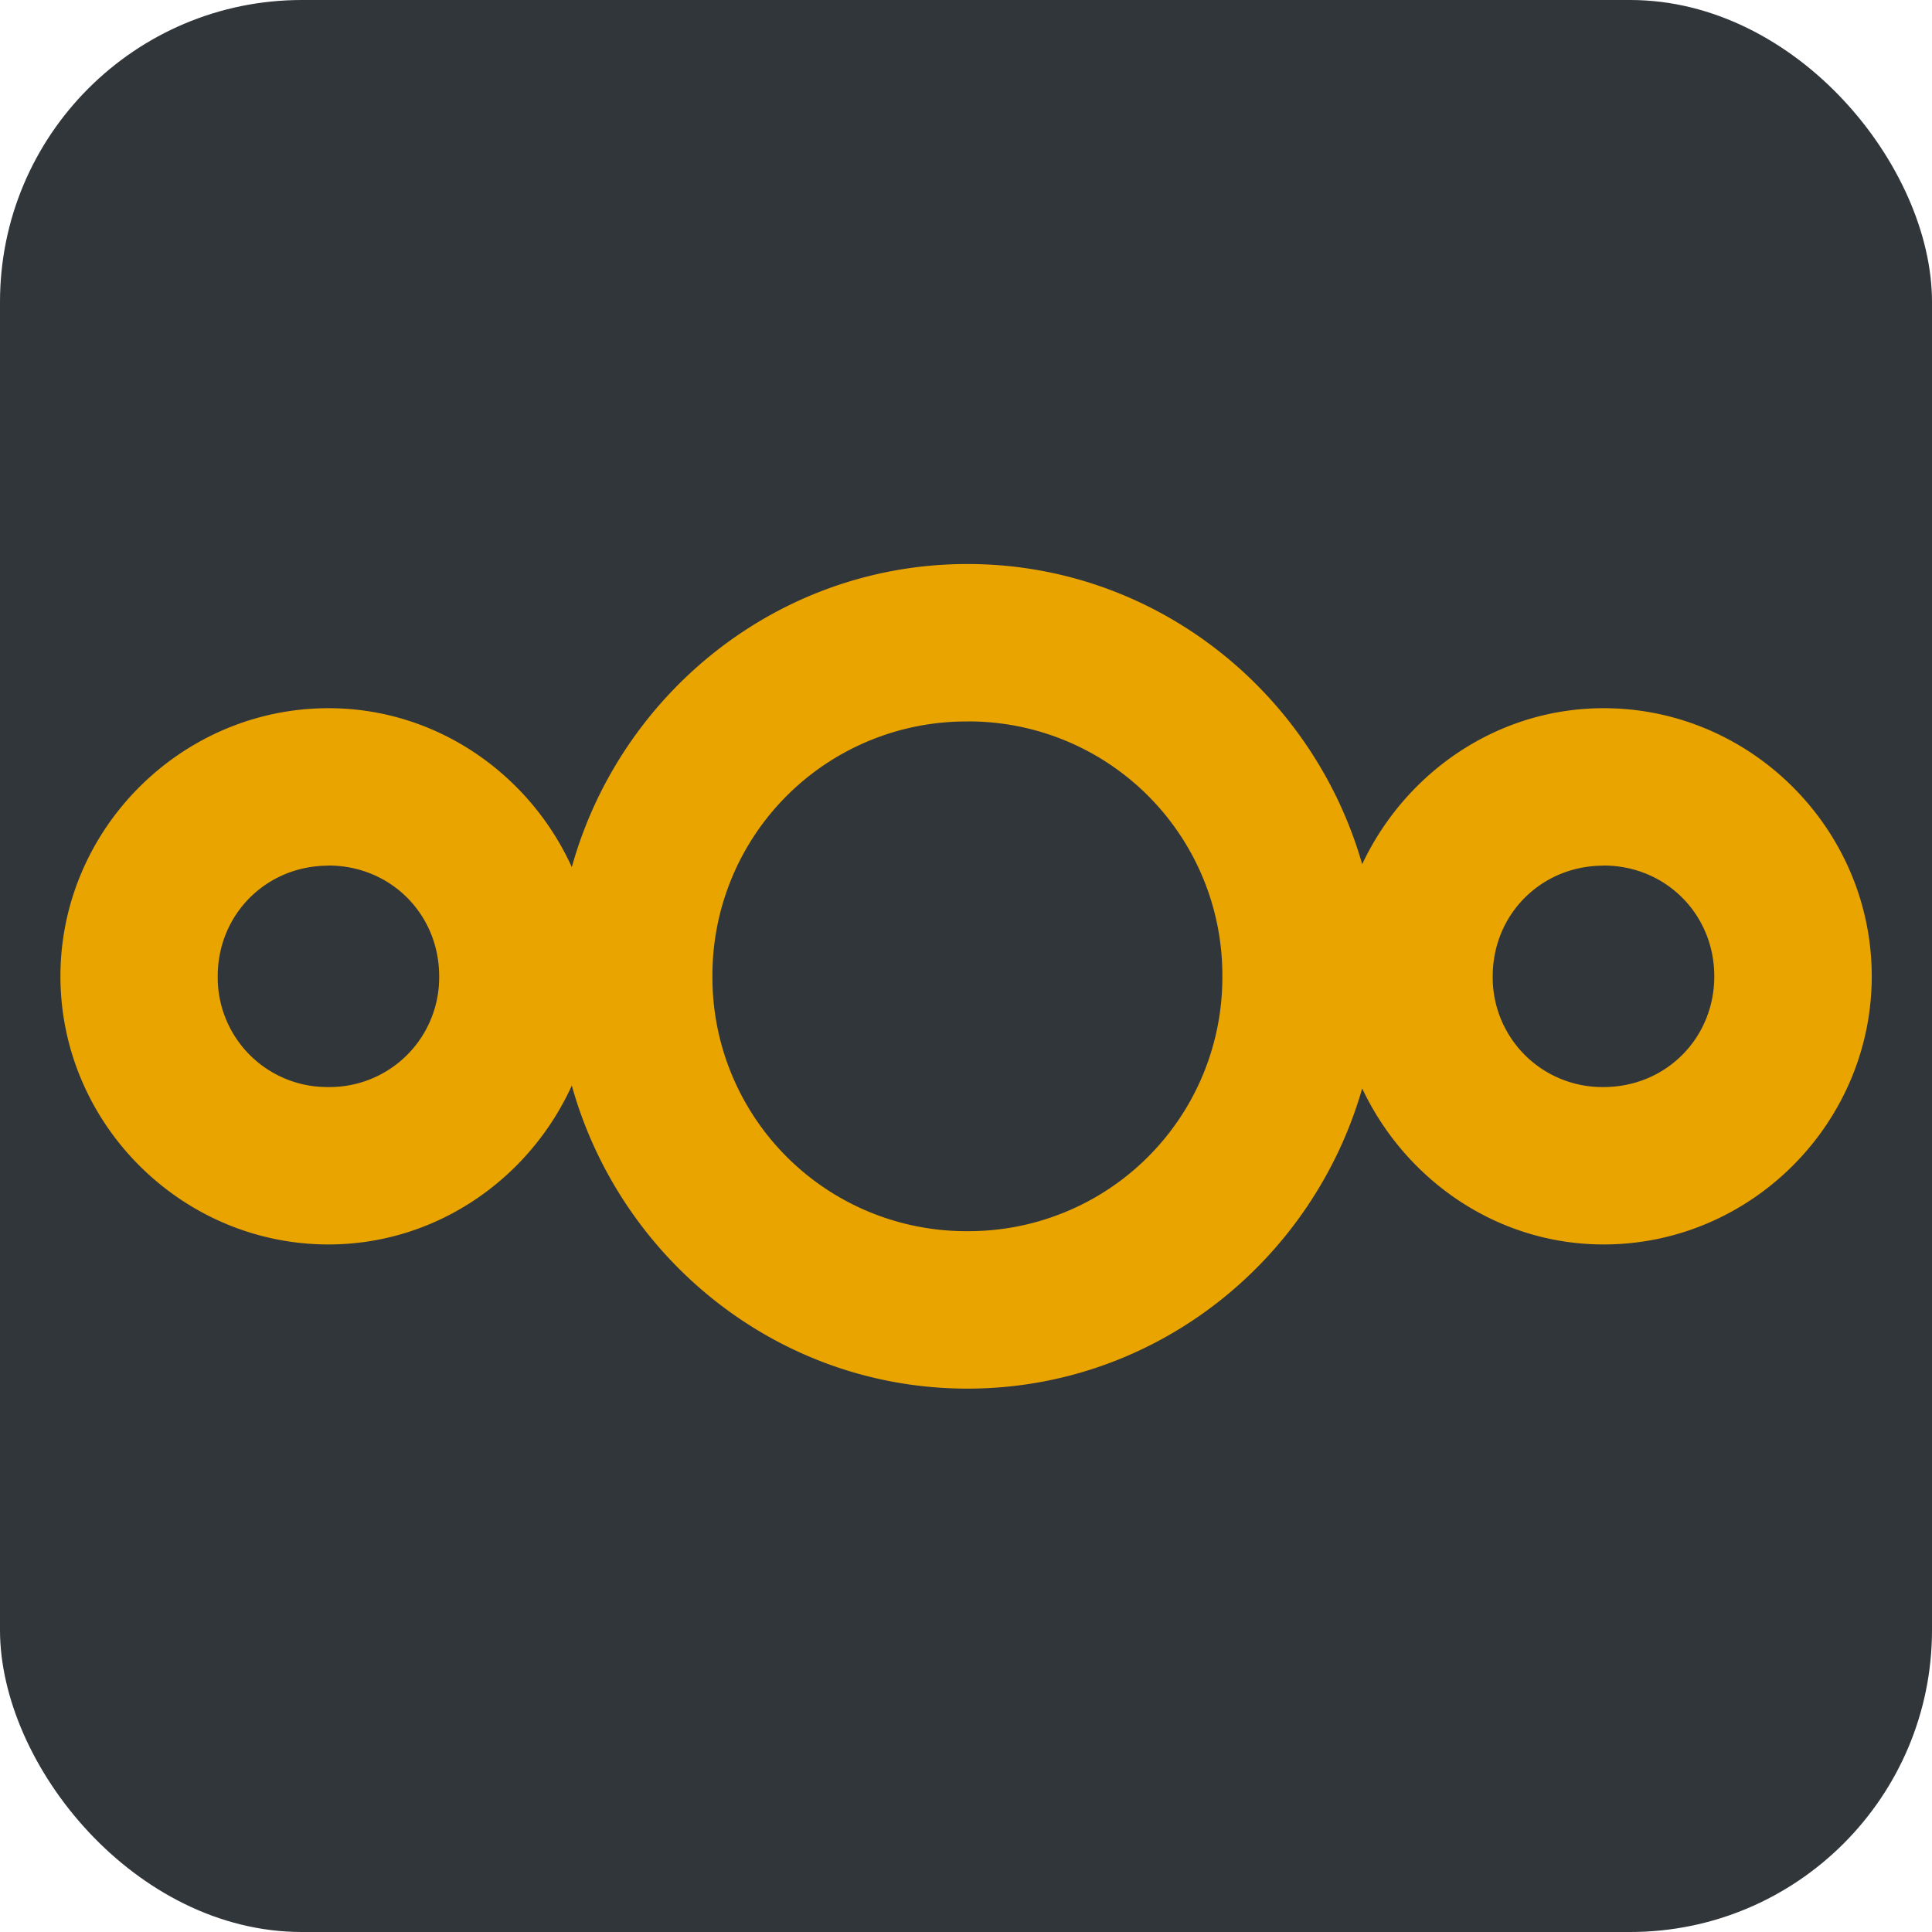 <svg xmlns:rdf="http://www.w3.org/1999/02/22-rdf-syntax-ns#" xmlns="http://www.w3.org/2000/svg" height="32" width="32" version="1.1" xmlns:cc="http://creativecommons.org/ns#" xmlns:dc="http://purl.org/dc/elements/1.1/" viewBox="0 0 32 32">
 <rect rx="5" ry="5" height="32" width="32" fill="#31363b"/>
 <path style="text-decoration-color:#000;block-progression:tb;isolation:auto;mix-blend-mode:normal;text-indent:0;text-decoration-line:none;text-transform:none;text-decoration-style:solid" d="m16.023 9.342c-3.126 0-5.75 2.14-6.552 5.02-0.7-1.54-2.24-2.632-4.03-2.632-2.436 0-4.44 2.004-4.44 4.44 0 2.438 2.003 4.442 4.44 4.442 1.79 0 3.33-1.092 4.03-2.632 0.802 2.88 3.427 5.02 6.553 5.02 3.11 0 5.72-2.117 6.538-4.972 0.713 1.512 2.23 2.584 4 2.584 2.437 0 4.44-2.004 4.44-4.442 0-2.437-2.004-4.44-4.44-4.44-1.77 0-3.288 1.072-4 2.584-0.818-2.855-3.428-4.972-6.537-4.972zm0 2.607a4.203 4.203 0 0 1 4.223 4.22 4.203 4.203 0 0 1 -4.223 4.223 4.203 4.203 0 0 1 -4.223 -4.222 4.203 4.203 0 0 1 4.223 -4.22zm-10.583 2.387c1.028 0 1.834 0.805 1.834 1.834a1.815 1.815 0 0 1 -1.834 1.835 1.815 1.815 0 0 1 -1.834 -1.834c0-1.028 0.806-1.833 1.834-1.833zm21.12 0c1.027 0 1.833 0.805 1.834 1.834 0 1.03-0.806 1.835-1.835 1.835a1.815 1.815 0 0 1 -1.835 -1.834c0-1.028 0.806-1.833 1.834-1.833z" white-space="normal" fill="#eaa400"/>
</svg>
